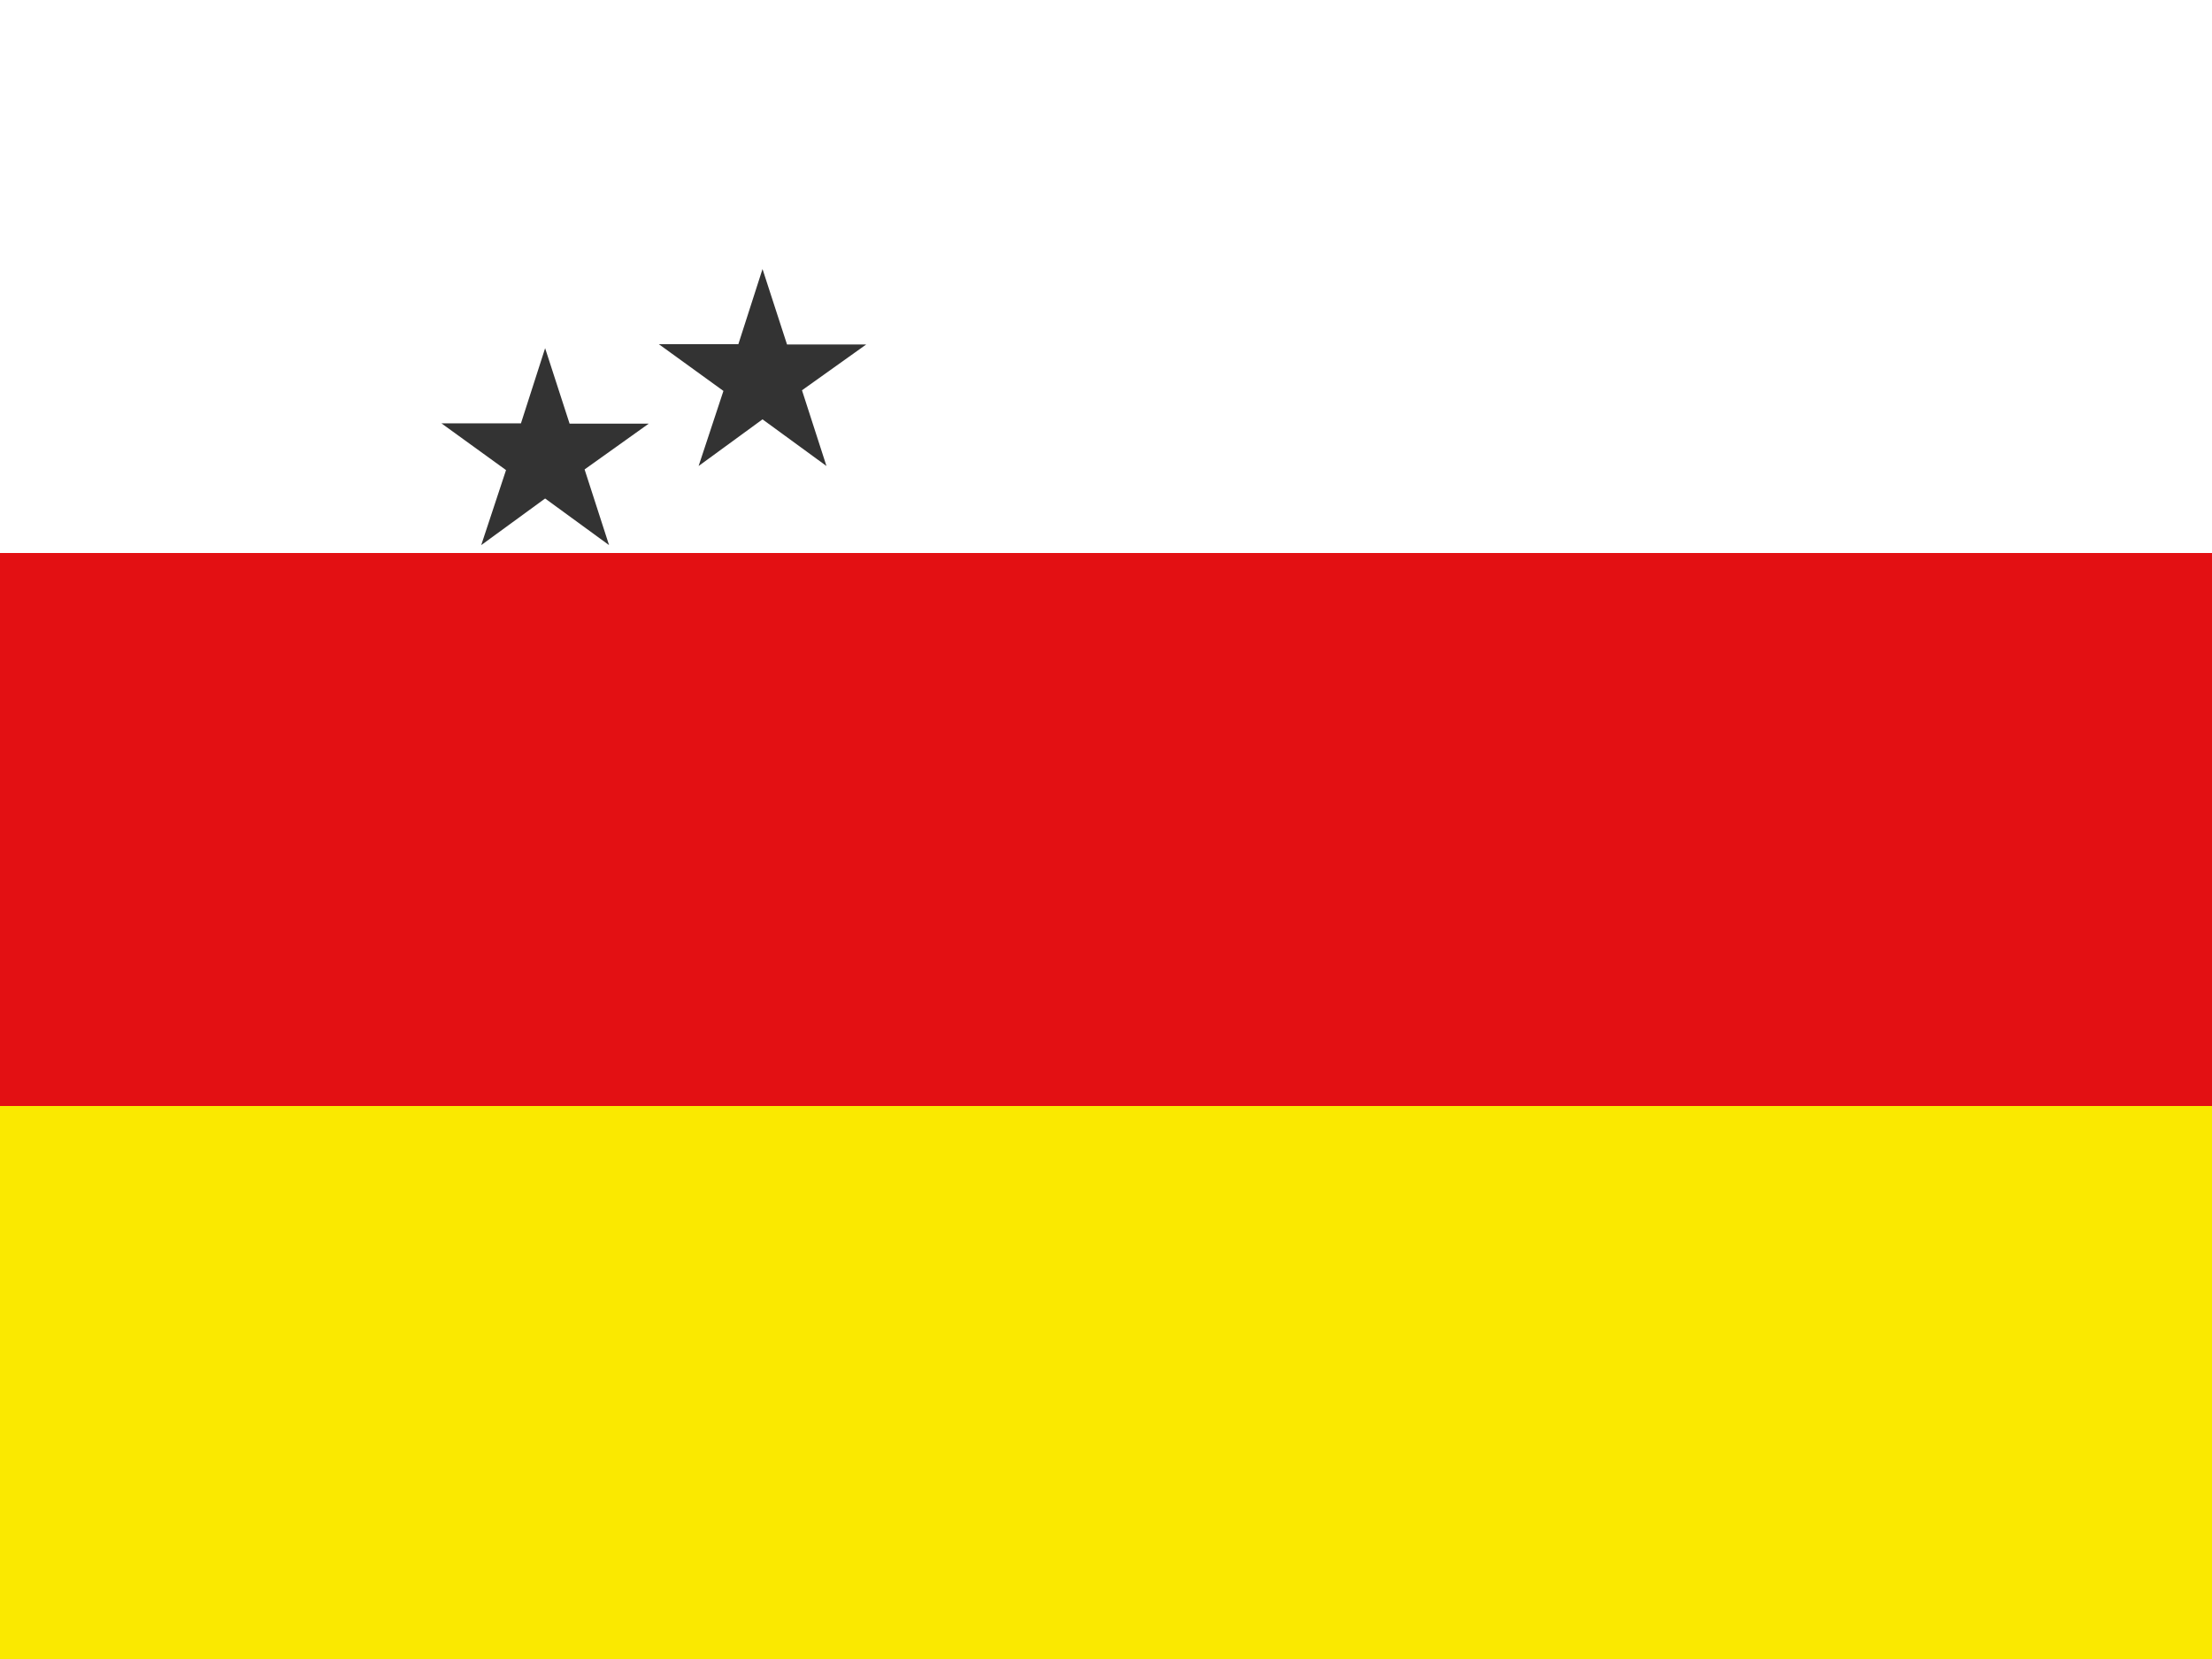 <svg xmlns="http://www.w3.org/2000/svg" width="64" height="48"><rect width="100%" height="100%" fill="#333333" stroke="none"/><path fill="#fff" d="M22.062 7.784l-.699 2.174h-2.301l1.869 1.353-.718 2.172 1.849-1.35 1.85 1.35-.708-2.191 1.858-1.325h-2.291zM15.772 10.074l-.699 2.174h-2.302l1.87 1.353-.718 2.171 1.849-1.349 1.85 1.349-.708-2.19 1.857-1.325h-2.291zM0 0h64v16h-64z"/><path fill="#E31013" d="M0 16h64v16h-64z"/><path fill="#FAE900" d="M0 32h64v16h-64z"/></svg>